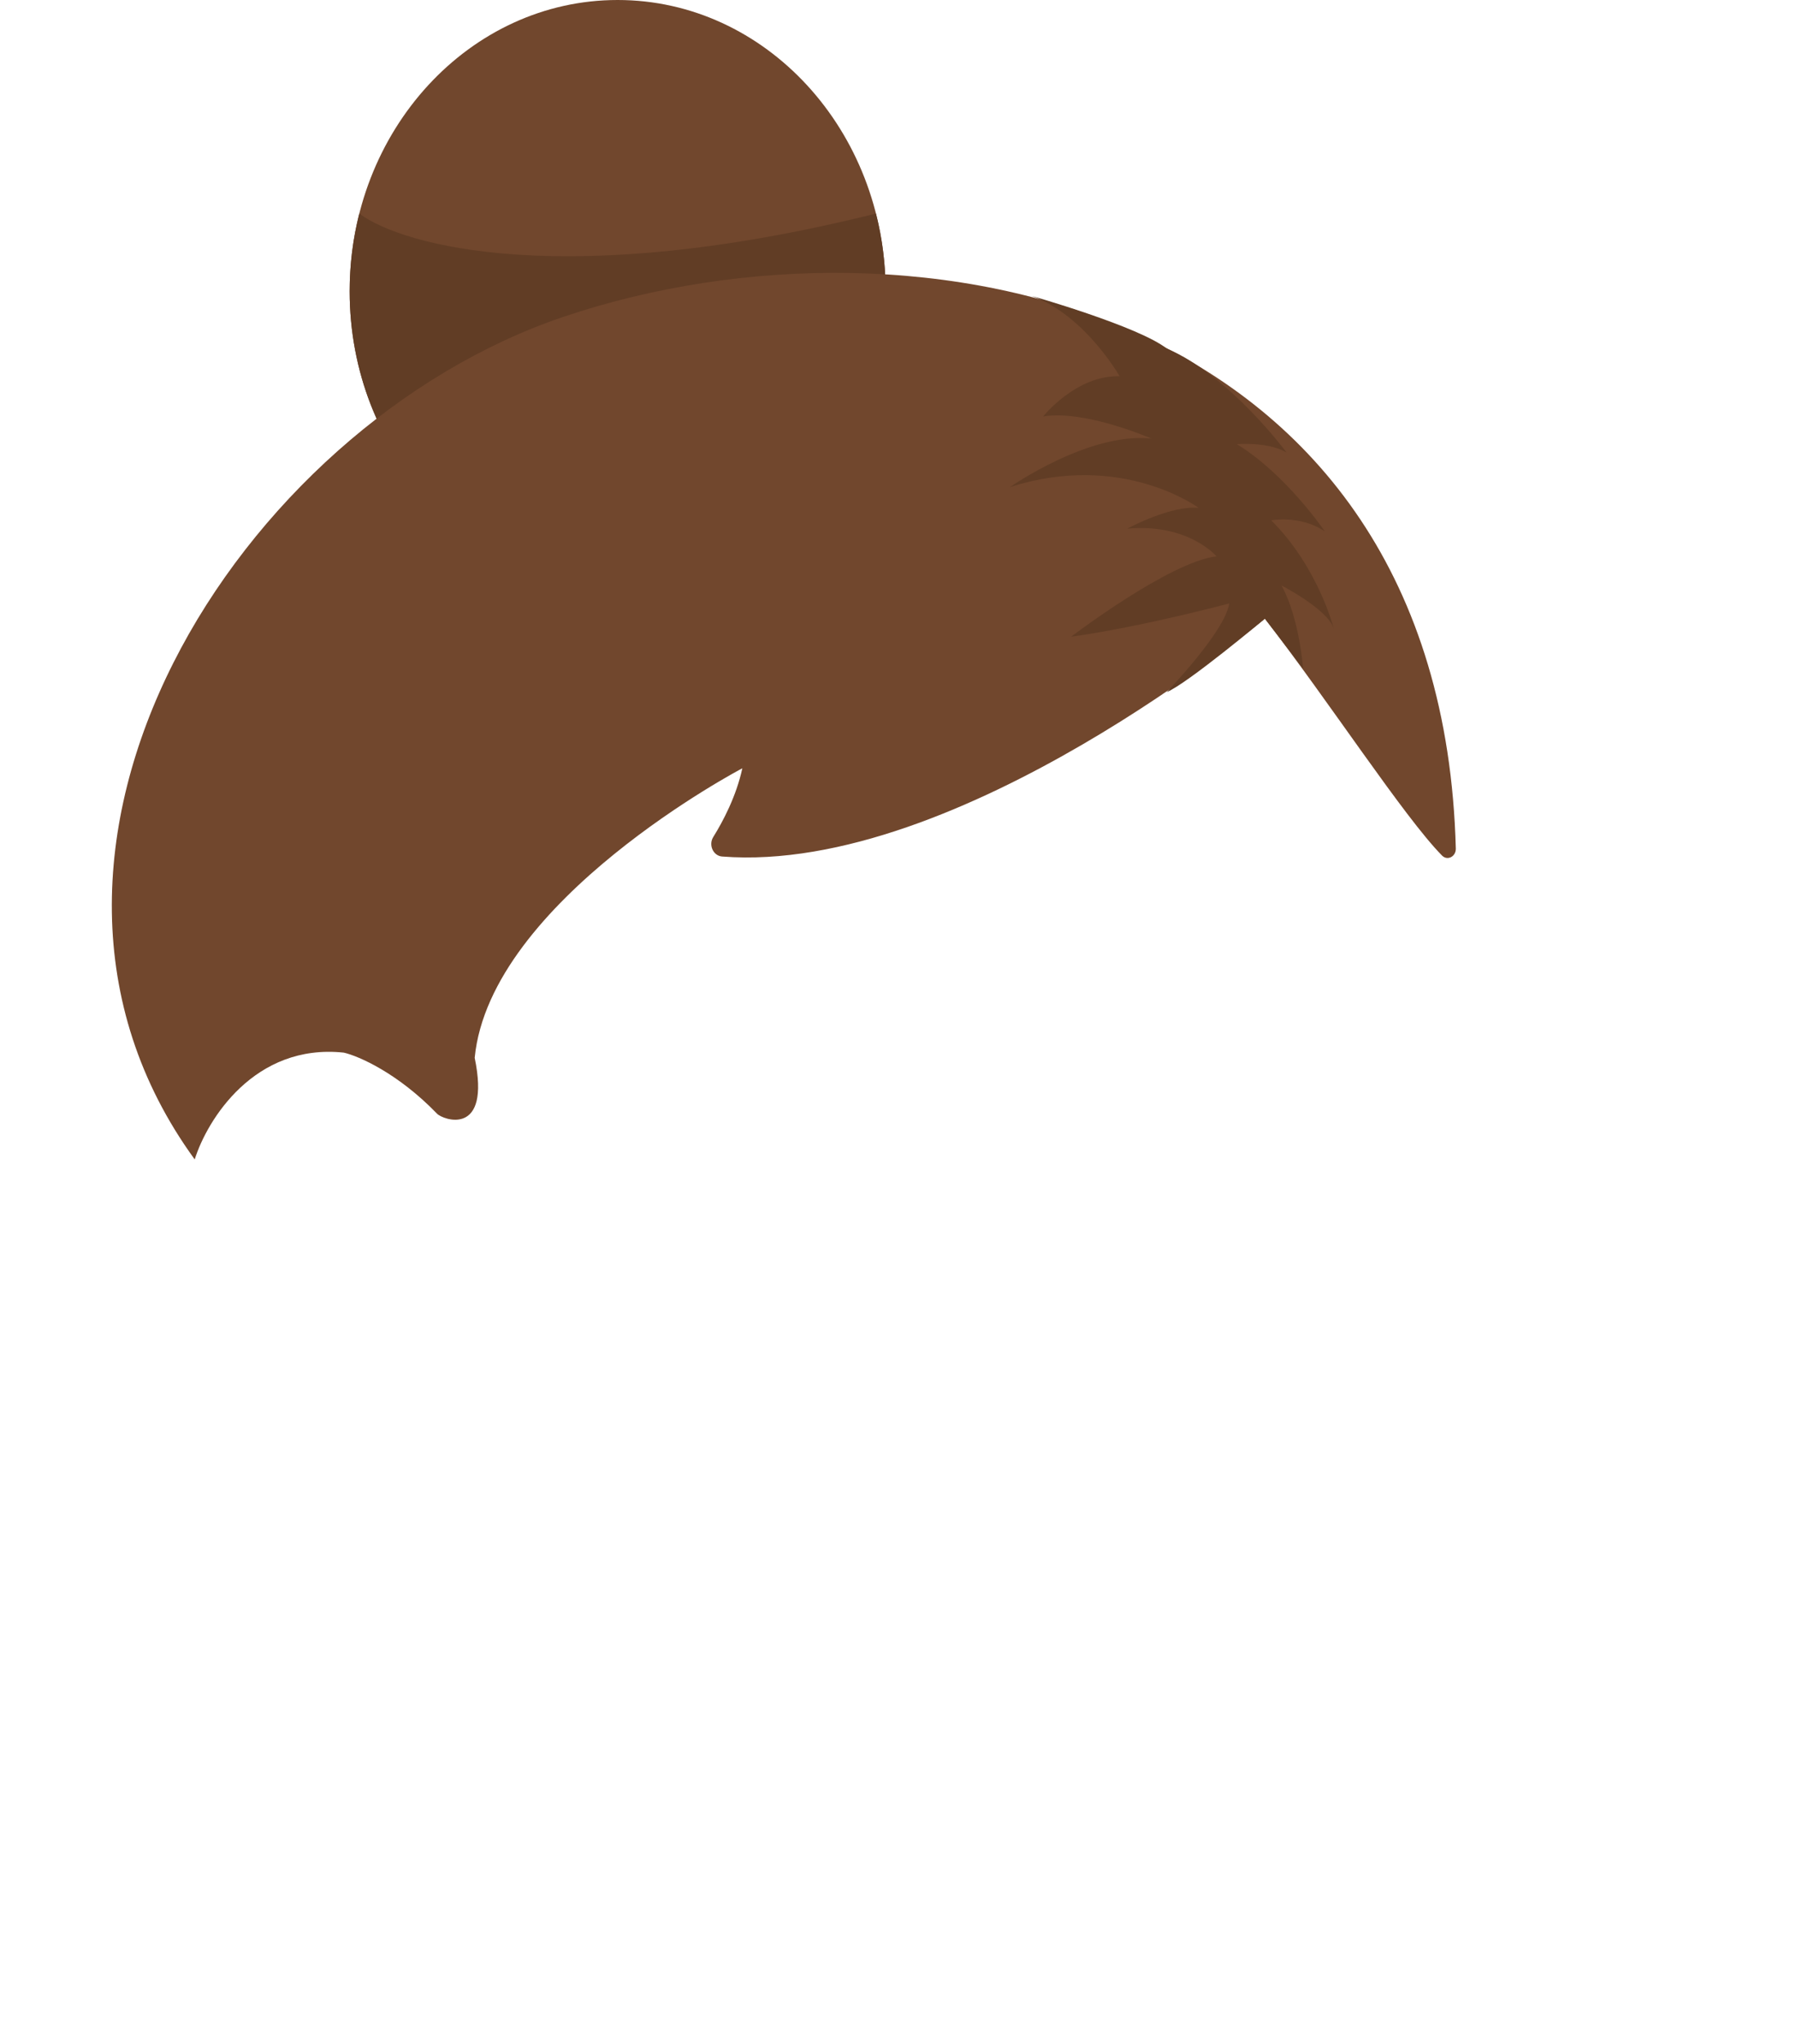 <svg width="530" height="603" viewBox="0 0 530 603" fill="none" xmlns="http://www.w3.org/2000/svg">
<path d="M182.263 171.822C138.59 171.822 103.185 133.359 103.185 85.911C103.185 38.464 138.59 0 182.263 0C225.937 0 261.342 38.464 261.342 85.911C261.342 133.359 225.937 171.822 182.263 171.822Z" fill="#71472D"/>
<path d="M182.263 171.822C138.59 171.822 103.185 133.359 103.185 85.911C103.185 77.977 104.175 70.294 106.028 63C118.698 72.5 166.931 85.8 258.499 63C260.352 70.294 261.342 77.977 261.342 85.911C261.342 133.359 225.937 171.822 182.263 171.822Z" fill="#613D25"/>
<path d="M140.079 312.025C144.62 265.616 219.065 226.623 219.065 226.623C217.278 234.872 213.372 242.256 210.481 246.899C209.017 249.258 210.473 252.447 213.085 252.649C283.066 258.109 373.264 182.495 373.264 182.495C392.255 207.01 414.331 240.983 425.543 252.368C427.14 253.989 429.668 252.671 429.607 250.299C425.43 90.021 270.985 58.188 166.397 93.416C70.68 125.658 -8.924 250.712 57.459 342C61.125 330.333 75.059 307.7 101.459 310.5C105.792 311.5 117.359 316.5 128.959 328.5C130.693 330.358 144.959 335.5 140.079 312.025Z" fill="#71472D"/>
<path d="M358.983 164.107C358.983 164.107 350.706 154.299 332.653 155.937C332.653 155.937 345.442 148.992 353.714 149.809C353.714 149.809 331.149 133.056 298.05 143.682C298.05 143.682 321.368 127.337 339.802 129.379C339.802 129.379 320.244 120.8 307.831 122.843C307.831 122.843 317.612 110.583 330.397 110.992C330.397 110.992 320.24 93.013 304.443 87.293C304.443 87.293 336.037 96.285 344.31 102.821C362.739 110.583 379.664 133.469 379.664 133.469C374.024 130.201 364.995 131.018 364.995 131.018C379.664 140.009 390.949 156.759 390.949 156.759C383.805 151.856 375.152 153.49 375.152 153.49C389.069 167.384 393.581 185.363 393.581 185.363C391.701 179.644 378.16 172.695 378.16 172.695C383.425 182.095 384.553 197.21 384.553 197.21L373.268 182.499C373.268 182.499 350.326 201.704 344.306 204.155C344.306 204.155 361.607 186.176 362.735 178.006C362.735 178.006 336.781 184.95 316.096 187.814C316.104 187.806 345.066 165.741 358.983 164.107Z" fill="#613D25"/>
</svg>
